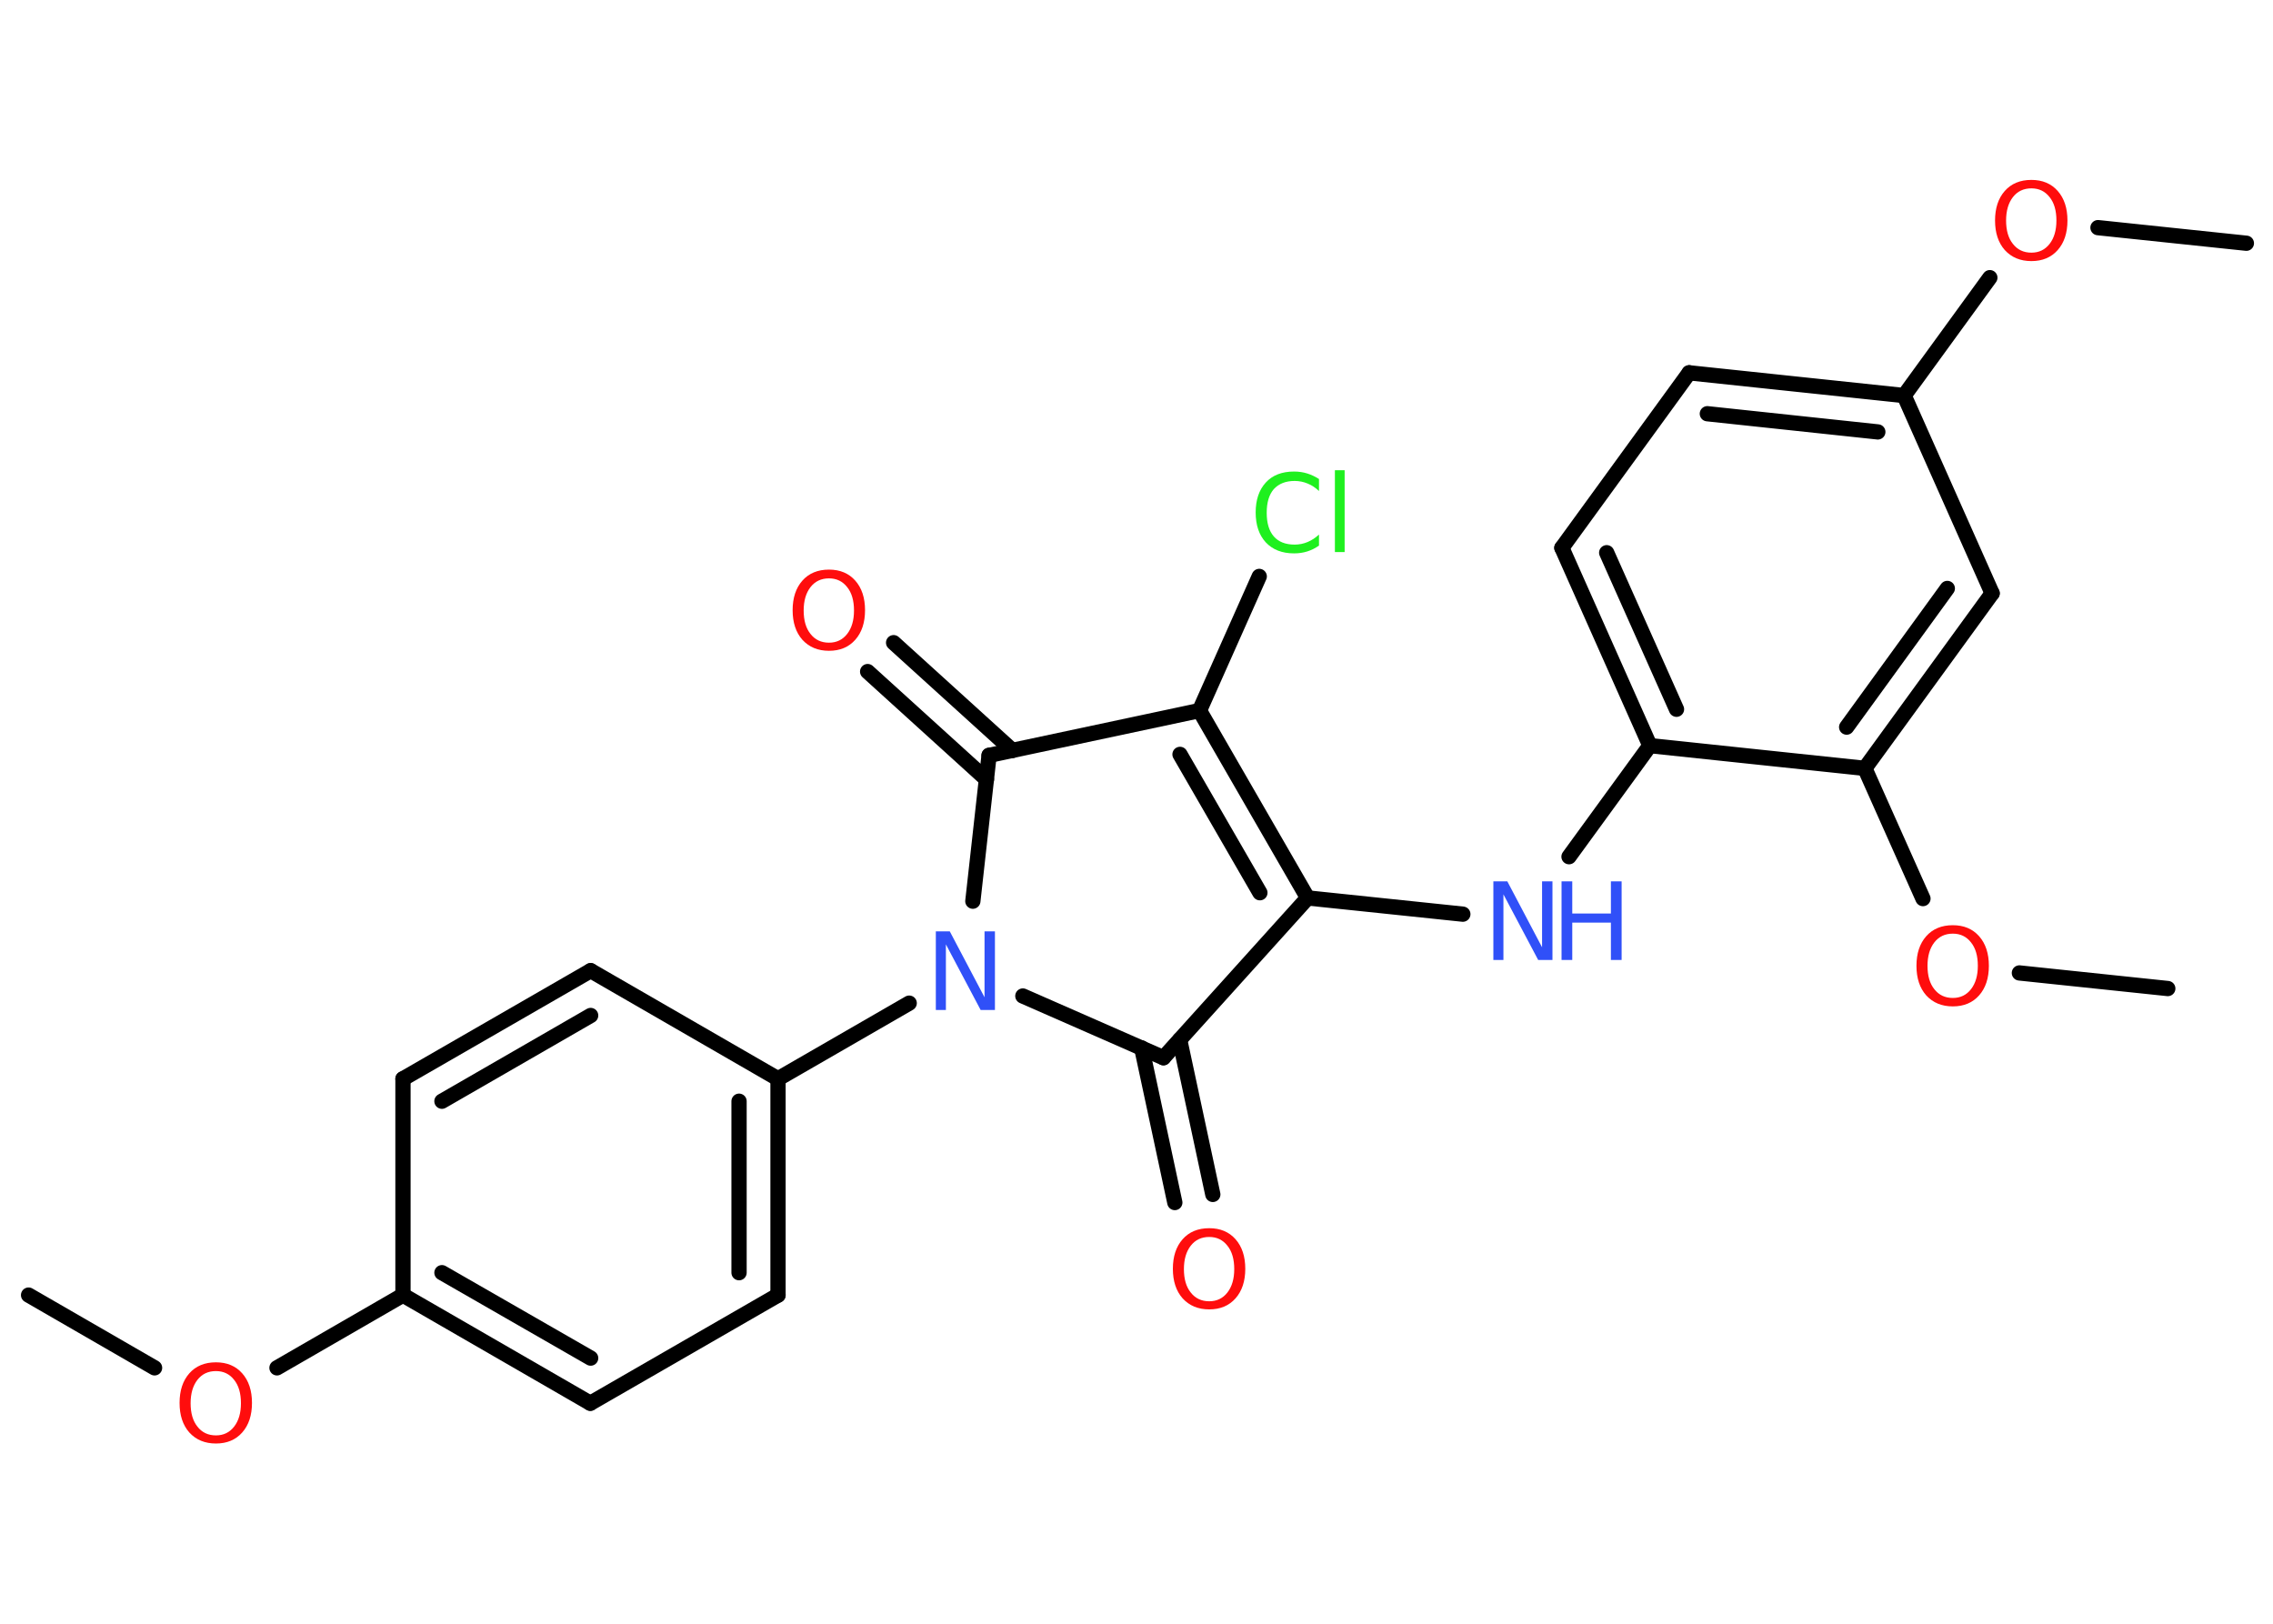 <?xml version='1.0' encoding='UTF-8'?>
<!DOCTYPE svg PUBLIC "-//W3C//DTD SVG 1.1//EN" "http://www.w3.org/Graphics/SVG/1.1/DTD/svg11.dtd">
<svg version='1.2' xmlns='http://www.w3.org/2000/svg' xmlns:xlink='http://www.w3.org/1999/xlink' width='70.0mm' height='50.0mm' viewBox='0 0 70.0 50.0'>
  <desc>Generated by the Chemistry Development Kit (http://github.com/cdk)</desc>
  <g stroke-linecap='round' stroke-linejoin='round' stroke='#000000' stroke-width='.47' fill='#FF0D0D'>
    <rect x='.0' y='.0' width='70.0' height='50.0' fill='#FFFFFF' stroke='none'/>
    <g id='mol1' class='mol'>
      <line id='mol1bnd1' class='bond' x1='.88' y1='39.88' x2='4.76' y2='42.12'/>
      <line id='mol1bnd2' class='bond' x1='8.53' y1='42.12' x2='12.41' y2='39.88'/>
      <g id='mol1bnd3' class='bond'>
        <line x1='12.41' y1='39.88' x2='18.18' y2='43.21'/>
        <line x1='13.61' y1='39.19' x2='18.19' y2='41.82'/>
      </g>
      <line id='mol1bnd4' class='bond' x1='18.18' y1='43.21' x2='23.96' y2='39.88'/>
      <g id='mol1bnd5' class='bond'>
        <line x1='23.96' y1='39.88' x2='23.96' y2='33.22'/>
        <line x1='22.76' y1='39.19' x2='22.76' y2='33.91'/>
      </g>
      <line id='mol1bnd6' class='bond' x1='23.96' y1='33.22' x2='28.0' y2='30.89'/>
      <line id='mol1bnd7' class='bond' x1='29.96' y1='27.75' x2='30.46' y2='23.26'/>
      <g id='mol1bnd8' class='bond'>
        <line x1='30.38' y1='24.0' x2='26.72' y2='20.68'/>
        <line x1='31.18' y1='23.11' x2='27.52' y2='19.79'/>
      </g>
      <line id='mol1bnd9' class='bond' x1='30.46' y1='23.26' x2='36.94' y2='21.88'/>
      <line id='mol1bnd10' class='bond' x1='36.94' y1='21.88' x2='38.78' y2='17.75'/>
      <g id='mol1bnd11' class='bond'>
        <line x1='40.27' y1='27.65' x2='36.94' y2='21.88'/>
        <line x1='38.8' y1='27.49' x2='36.34' y2='23.23'/>
      </g>
      <line id='mol1bnd12' class='bond' x1='40.27' y1='27.65' x2='45.05' y2='28.15'/>
      <line id='mol1bnd13' class='bond' x1='48.32' y1='26.38' x2='50.81' y2='22.96'/>
      <g id='mol1bnd14' class='bond'>
        <line x1='48.1' y1='16.87' x2='50.81' y2='22.96'/>
        <line x1='49.48' y1='17.02' x2='51.63' y2='21.84'/>
      </g>
      <line id='mol1bnd15' class='bond' x1='48.1' y1='16.87' x2='52.02' y2='11.48'/>
      <g id='mol1bnd16' class='bond'>
        <line x1='58.64' y1='12.18' x2='52.02' y2='11.48'/>
        <line x1='57.83' y1='13.3' x2='52.58' y2='12.74'/>
      </g>
      <line id='mol1bnd17' class='bond' x1='58.64' y1='12.18' x2='61.28' y2='8.55'/>
      <line id='mol1bnd18' class='bond' x1='64.61' y1='7.01' x2='69.18' y2='7.49'/>
      <line id='mol1bnd19' class='bond' x1='58.64' y1='12.18' x2='61.35' y2='18.27'/>
      <g id='mol1bnd20' class='bond'>
        <line x1='57.43' y1='23.66' x2='61.35' y2='18.27'/>
        <line x1='56.87' y1='22.39' x2='59.97' y2='18.12'/>
      </g>
      <line id='mol1bnd21' class='bond' x1='50.81' y1='22.96' x2='57.43' y2='23.66'/>
      <line id='mol1bnd22' class='bond' x1='57.43' y1='23.66' x2='59.22' y2='27.67'/>
      <line id='mol1bnd23' class='bond' x1='62.19' y1='29.96' x2='66.76' y2='30.44'/>
      <line id='mol1bnd24' class='bond' x1='40.27' y1='27.65' x2='35.83' y2='32.57'/>
      <line id='mol1bnd25' class='bond' x1='31.5' y1='30.67' x2='35.83' y2='32.57'/>
      <g id='mol1bnd26' class='bond'>
        <line x1='36.33' y1='32.02' x2='37.35' y2='36.78'/>
        <line x1='35.16' y1='32.27' x2='36.18' y2='37.03'/>
      </g>
      <line id='mol1bnd27' class='bond' x1='23.96' y1='33.22' x2='18.19' y2='29.89'/>
      <g id='mol1bnd28' class='bond'>
        <line x1='18.19' y1='29.89' x2='12.41' y2='33.22'/>
        <line x1='18.19' y1='31.27' x2='13.61' y2='33.91'/>
      </g>
      <line id='mol1bnd29' class='bond' x1='12.41' y1='39.88' x2='12.41' y2='33.22'/>
      <path id='mol1atm2' class='atom' d='M6.65 42.22q-.36 .0 -.57 .27q-.21 .27 -.21 .72q.0 .46 .21 .72q.21 .27 .57 .27q.35 .0 .56 -.27q.21 -.27 .21 -.72q.0 -.46 -.21 -.72q-.21 -.27 -.56 -.27zM6.65 41.95q.51 .0 .81 .34q.3 .34 .3 .91q.0 .57 -.3 .91q-.3 .34 -.81 .34q-.51 .0 -.82 -.34q-.3 -.34 -.3 -.91q.0 -.57 .3 -.91q.3 -.34 .82 -.34z' stroke='none'/>
      <path id='mol1atm7' class='atom' d='M28.81 28.68h.44l1.07 2.03v-2.03h.32v2.42h-.44l-1.07 -2.02v2.02h-.31v-2.42z' stroke='none' fill='#3050F8'/>
      <path id='mol1atm9' class='atom' d='M25.53 17.81q-.36 .0 -.57 .27q-.21 .27 -.21 .72q.0 .46 .21 .72q.21 .27 .57 .27q.35 .0 .56 -.27q.21 -.27 .21 -.72q.0 -.46 -.21 -.72q-.21 -.27 -.56 -.27zM25.53 17.54q.51 .0 .81 .34q.3 .34 .3 .91q.0 .57 -.3 .91q-.3 .34 -.81 .34q-.51 .0 -.82 -.34q-.3 -.34 -.3 -.91q.0 -.57 .3 -.91q.3 -.34 .82 -.34z' stroke='none'/>
      <path id='mol1atm11' class='atom' d='M40.62 14.77v.35q-.17 -.16 -.35 -.23q-.19 -.08 -.4 -.08q-.41 .0 -.64 .25q-.22 .25 -.22 .73q.0 .48 .22 .73q.22 .25 .64 .25q.21 .0 .4 -.08q.19 -.08 .35 -.23v.34q-.17 .12 -.36 .18q-.19 .06 -.41 .06q-.55 .0 -.87 -.34q-.31 -.34 -.31 -.92q.0 -.58 .31 -.92q.31 -.34 .87 -.34q.22 .0 .41 .06q.19 .06 .36 .17zM41.11 14.48h.3v2.52h-.3v-2.52z' stroke='none' fill='#1FF01F'/>
      <g id='mol1atm13' class='atom'>
        <path d='M45.98 27.14h.44l1.07 2.03v-2.03h.32v2.42h-.44l-1.07 -2.02v2.02h-.31v-2.42z' stroke='none' fill='#3050F8'/>
        <path d='M48.09 27.14h.33v.99h1.19v-.99h.33v2.42h-.33v-1.15h-1.19v1.15h-.33v-2.42z' stroke='none' fill='#3050F8'/>
      </g>
      <path id='mol1atm18' class='atom' d='M62.56 5.8q-.36 .0 -.57 .27q-.21 .27 -.21 .72q.0 .46 .21 .72q.21 .27 .57 .27q.35 .0 .56 -.27q.21 -.27 .21 -.72q.0 -.46 -.21 -.72q-.21 -.27 -.56 -.27zM62.56 5.54q.51 .0 .81 .34q.3 .34 .3 .91q.0 .57 -.3 .91q-.3 .34 -.81 .34q-.51 .0 -.82 -.34q-.3 -.34 -.3 -.91q.0 -.57 .3 -.91q.3 -.34 .82 -.34z' stroke='none'/>
      <path id='mol1atm22' class='atom' d='M60.14 28.75q-.36 .0 -.57 .27q-.21 .27 -.21 .72q.0 .46 .21 .72q.21 .27 .57 .27q.35 .0 .56 -.27q.21 -.27 .21 -.72q.0 -.46 -.21 -.72q-.21 -.27 -.56 -.27zM60.14 28.49q.51 .0 .81 .34q.3 .34 .3 .91q.0 .57 -.3 .91q-.3 .34 -.81 .34q-.51 .0 -.82 -.34q-.3 -.34 -.3 -.91q.0 -.57 .3 -.91q.3 -.34 .82 -.34z' stroke='none'/>
      <path id='mol1atm25' class='atom' d='M37.24 38.09q-.36 .0 -.57 .27q-.21 .27 -.21 .72q.0 .46 .21 .72q.21 .27 .57 .27q.35 .0 .56 -.27q.21 -.27 .21 -.72q.0 -.46 -.21 -.72q-.21 -.27 -.56 -.27zM37.24 37.82q.51 .0 .81 .34q.3 .34 .3 .91q.0 .57 -.3 .91q-.3 .34 -.81 .34q-.51 .0 -.82 -.34q-.3 -.34 -.3 -.91q.0 -.57 .3 -.91q.3 -.34 .82 -.34z' stroke='none'/>
    </g>
  </g>
</svg>
